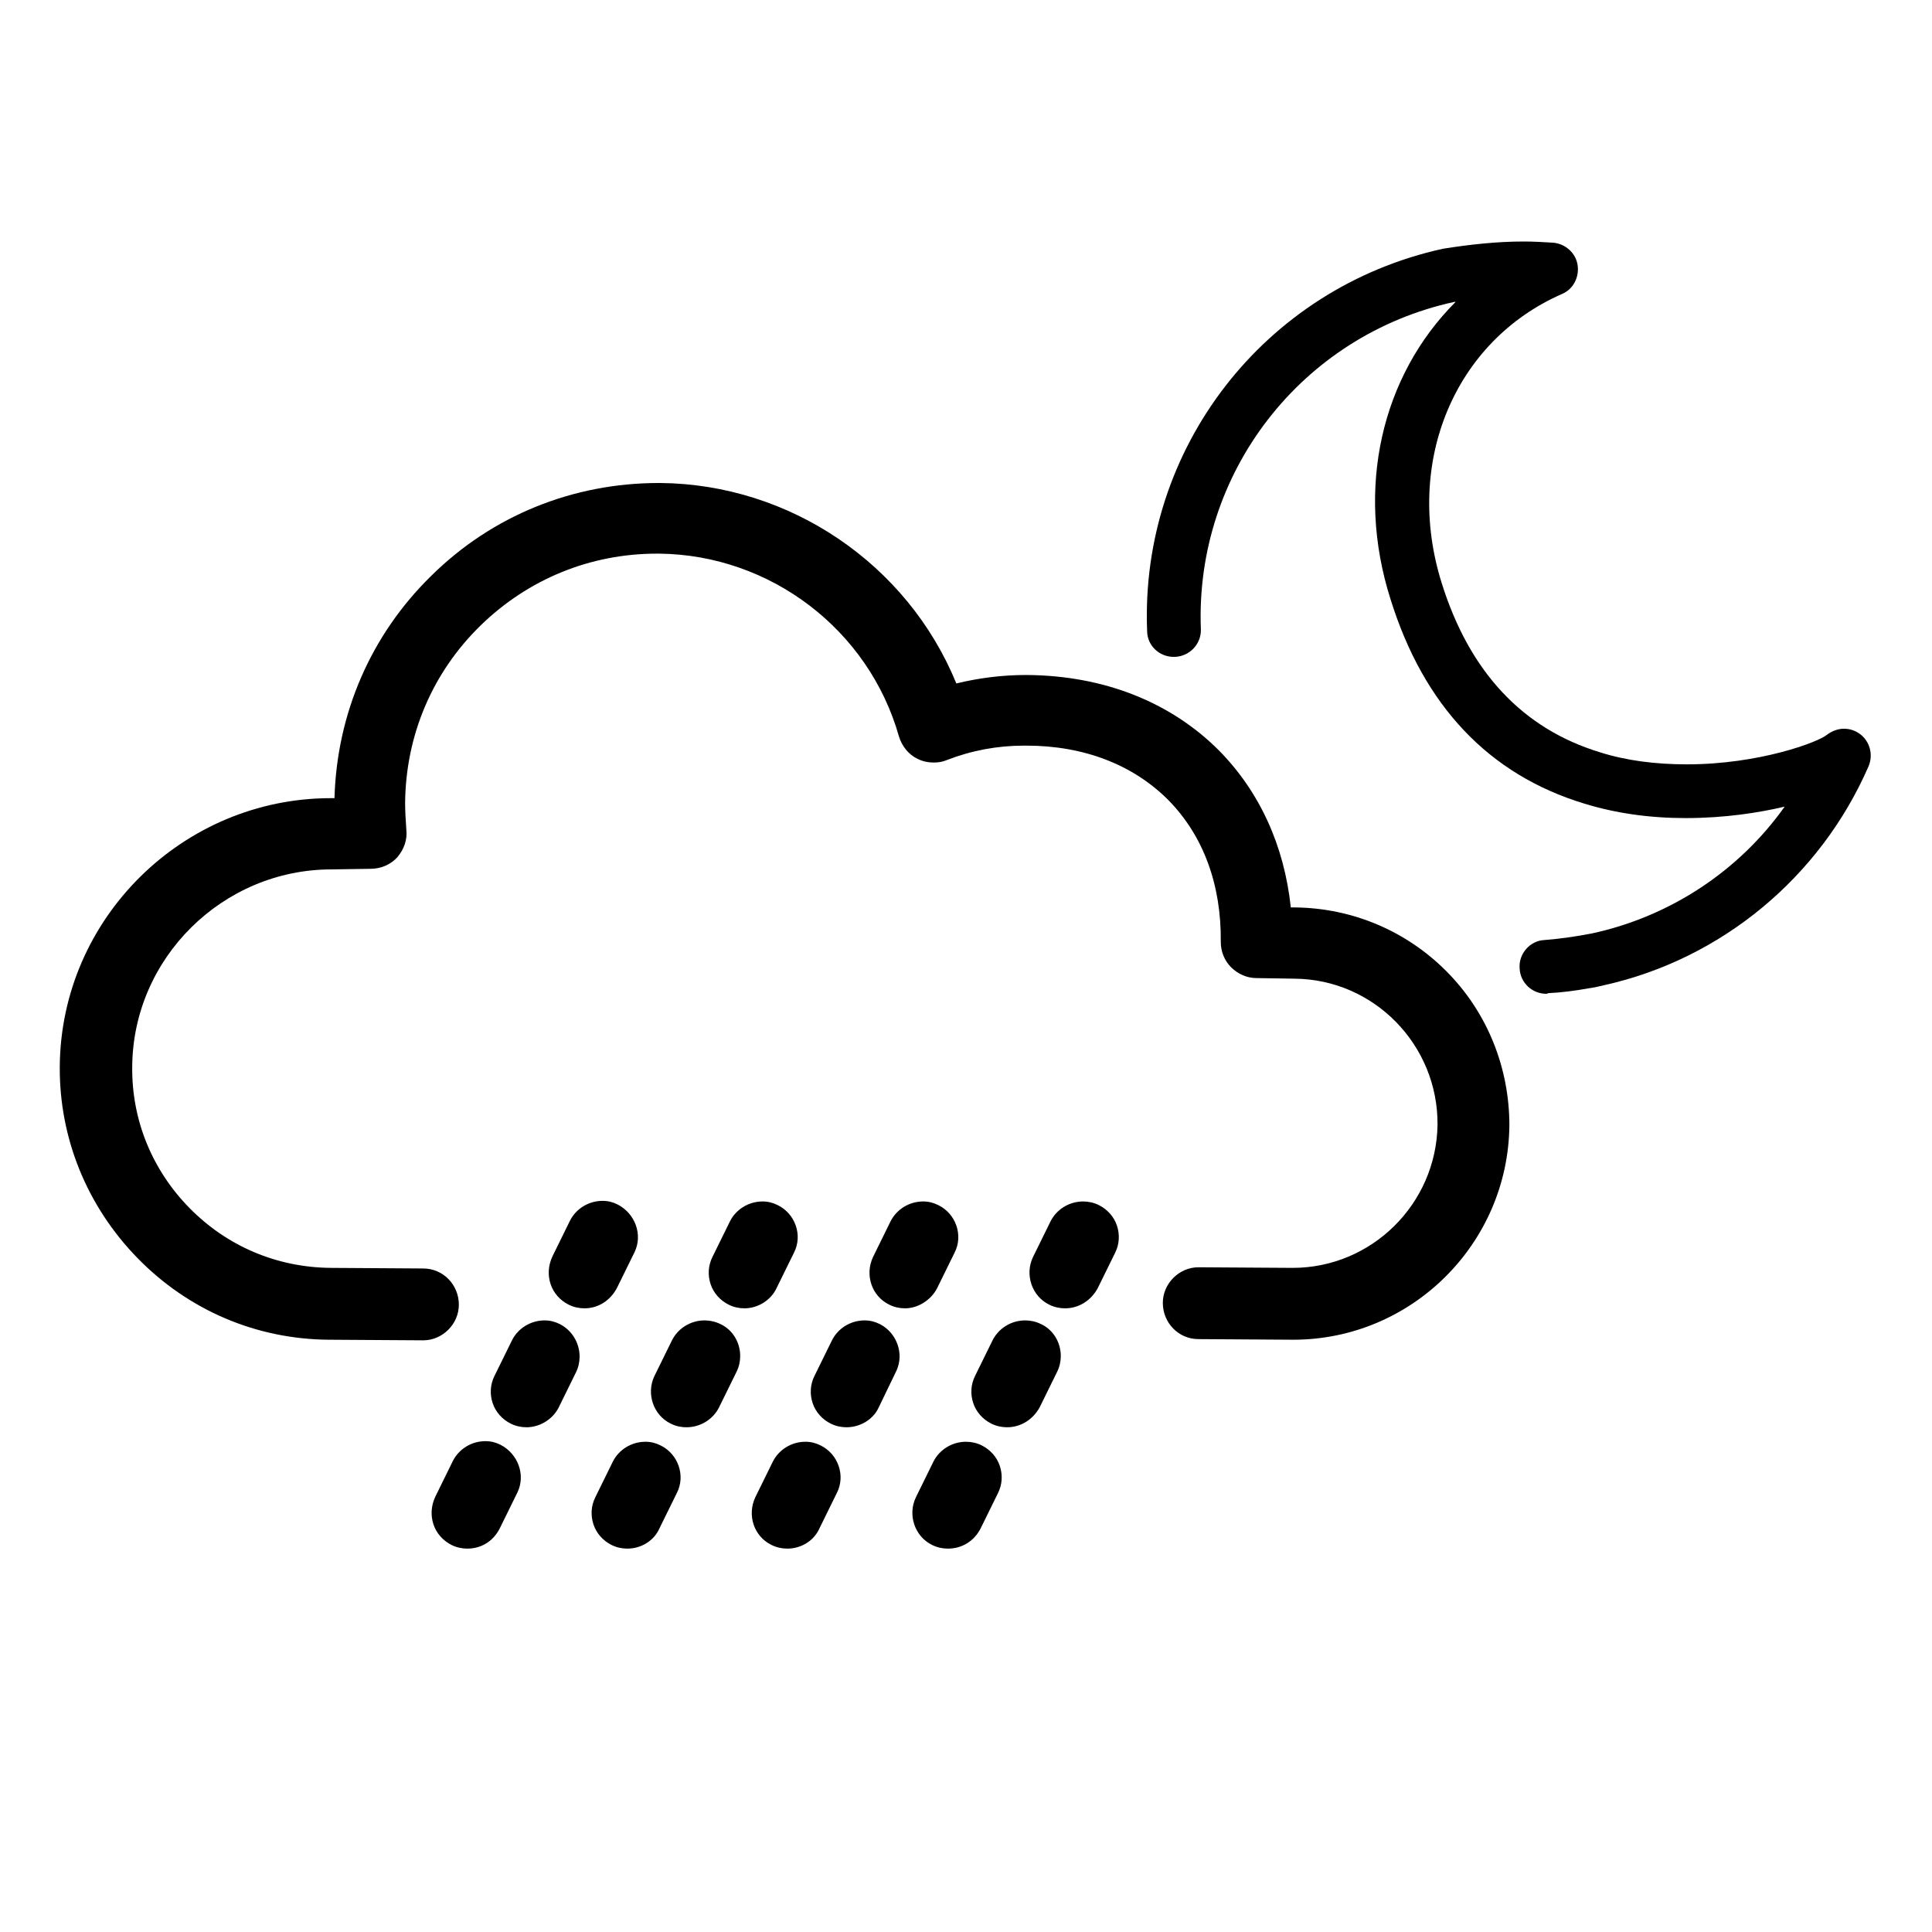 <svg version="1.1" xmlns="http://www.w3.org/2000/svg" xmlns:xlink="http://www.w3.org/1999/xlink" viewBox="0 0 32 32" xml:space="preserve"><path d="M5.44,22.19c-1.2-0.01-2.32-0.49-3.16-1.35c-0.84-0.86-1.3-1.99-1.29-3.18 c0.02-2.45,2.04-4.44,4.49-4.44l0.06,0c0.04-1.4,0.6-2.7,1.6-3.68C8.15,8.54,9.49,8,10.91,8l0.03,0 c2.14,0.02,4.09,1.34,4.9,3.32c0.37-0.09,0.76-0.14,1.15-0.14l0.02,0c1.28,0.01,2.38,0.45,3.18,1.25 c0.67,0.68,1.08,1.57,1.19,2.6l0.07,0c0.95,0.01,1.85,0.39,2.52,1.07c0.67,0.68,1.03,1.59,1.03,2.54 c-0.02,1.96-1.62,3.55-3.58,3.55l-1.57-0.01c-0.33,0-0.59-0.27-0.59-0.6c0-0.32,0.27-0.59,0.59-0.59l1.56,0.01 c1.31,0,2.38-1.06,2.4-2.37c0.01-1.32-1.05-2.41-2.37-2.42l-0.63-0.01c-0.16,0-0.31-0.07-0.42-0.18 c-0.11-0.11-0.17-0.26-0.17-0.42c0.01-0.95-0.29-1.76-0.87-2.35c-0.58-0.58-1.39-0.9-2.35-0.9l-0.04,0 c-0.44,0-0.87,0.08-1.28,0.24c-0.07,0.03-0.14,0.04-0.22,0.04c-0.09,0-0.18-0.02-0.26-0.06c-0.15-0.07-0.26-0.21-0.31-0.37 c-0.5-1.77-2.13-3.01-3.97-3.03l-0.04,0c-1.1,0-2.13,0.42-2.92,1.19c-0.8,0.78-1.24,1.82-1.25,2.94c0,0.14,0.01,0.29,0.02,0.44 c0.02,0.17-0.04,0.33-0.15,0.46c-0.11,0.12-0.27,0.19-0.44,0.19L5.49,14.4c-1.8,0-3.29,1.47-3.3,3.27 c-0.01,0.88,0.33,1.71,0.95,2.34c0.62,0.63,1.44,0.98,2.33,0.99l1.54,0.01c0.33,0,0.59,0.27,0.59,0.6 c0,0.32-0.27,0.59-0.59,0.59L5.44,22.19z"/><path d="M8.72,23.64c-0.09,0-0.18-0.02-0.26-0.06c-0.14-0.07-0.25-0.19-0.3-0.34c-0.05-0.15-0.04-0.31,0.03-0.45 l0.29-0.59c0.1-0.2,0.31-0.33,0.54-0.33c0.09,0,0.17,0.02,0.25,0.06c0.2,0.1,0.33,0.31,0.33,0.54c0,0.09-0.02,0.18-0.06,0.26 l-0.29,0.59C9.15,23.51,8.94,23.64,8.72,23.64z M9.68,21.67c-0.09,0-0.18-0.02-0.26-0.06c-0.14-0.07-0.25-0.19-0.3-0.34 c-0.05-0.15-0.04-0.31,0.03-0.46l0.29-0.59c0.1-0.2,0.31-0.33,0.54-0.33c0.09,0,0.17,0.02,0.25,0.06 c0.29,0.15,0.42,0.5,0.28,0.79l-0.29,0.59C10.11,21.54,9.91,21.67,9.68,21.67z"/><path d="M11.37,23.64c-0.07,0-0.16-0.01-0.26-0.06c-0.29-0.14-0.41-0.5-0.27-0.79l0.29-0.59 c0.1-0.2,0.31-0.33,0.54-0.33c0.09,0,0.18,0.02,0.26,0.06c0.2,0.09,0.33,0.3,0.33,0.53c0,0.09-0.02,0.18-0.06,0.26l-0.29,0.59 C11.81,23.51,11.6,23.64,11.37,23.64z M12.33,21.67c-0.09,0-0.18-0.02-0.26-0.06c-0.14-0.07-0.25-0.19-0.3-0.34 c-0.05-0.15-0.04-0.31,0.03-0.45l0.29-0.59c0.1-0.2,0.31-0.33,0.54-0.33c0.09,0,0.17,0.02,0.25,0.06 c0.29,0.14,0.42,0.5,0.27,0.79l-0.29,0.59C12.77,21.53,12.56,21.67,12.33,21.67z"/><path d="M16.68,23.64c-0.09,0-0.18-0.02-0.26-0.06c-0.14-0.07-0.25-0.19-0.3-0.34 c-0.05-0.15-0.04-0.31,0.03-0.45l0.29-0.59c0.1-0.2,0.31-0.33,0.54-0.33c0.09,0,0.18,0.02,0.26,0.06 c0.2,0.09,0.33,0.3,0.33,0.53c0,0.09-0.02,0.18-0.06,0.26l-0.29,0.59C17.11,23.51,16.91,23.64,16.68,23.64z M17.64,21.67 c-0.09,0-0.18-0.02-0.26-0.06c-0.29-0.14-0.41-0.5-0.27-0.79l0.29-0.59c0.1-0.2,0.31-0.33,0.54-0.33c0.09,0,0.18,0.02,0.26,0.06 c0.14,0.07,0.25,0.19,0.3,0.34c0.05,0.15,0.04,0.31-0.03,0.45l-0.29,0.59C18.07,21.54,17.87,21.67,17.64,21.67z"/><path d="M14.02,23.64c-0.09,0-0.18-0.02-0.26-0.06c-0.14-0.07-0.25-0.19-0.3-0.34 c-0.05-0.15-0.04-0.31,0.03-0.45l0.29-0.59c0.1-0.2,0.31-0.33,0.54-0.33c0.09,0,0.17,0.02,0.25,0.06 c0.2,0.1,0.33,0.31,0.33,0.54c0,0.08-0.02,0.17-0.06,0.25l-0.29,0.6C14.46,23.51,14.25,23.64,14.02,23.64z M14.99,21.67 c-0.09,0-0.18-0.02-0.26-0.06c-0.29-0.14-0.41-0.49-0.27-0.79l0.29-0.59c0.1-0.2,0.31-0.33,0.54-0.33 c0.09,0,0.17,0.02,0.25,0.06c0.29,0.14,0.42,0.5,0.27,0.79l-0.29,0.59C15.42,21.53,15.21,21.67,14.99,21.67z"/><path d="M7.74,25.65c-0.09,0-0.18-0.02-0.26-0.06c-0.14-0.07-0.25-0.19-0.3-0.34c-0.05-0.15-0.04-0.31,0.03-0.46 l0.29-0.59c0.1-0.2,0.31-0.33,0.54-0.33c0.09,0,0.17,0.02,0.25,0.06c0.29,0.15,0.42,0.5,0.28,0.79l-0.29,0.59 C8.17,25.53,7.97,25.65,7.74,25.65z"/><path d="M10.39,25.65c-0.09,0-0.18-0.02-0.26-0.06c-0.14-0.07-0.25-0.19-0.3-0.34 c-0.05-0.15-0.04-0.31,0.03-0.45l0.29-0.59c0.1-0.2,0.31-0.33,0.54-0.33c0.09,0,0.17,0.02,0.25,0.06 c0.29,0.14,0.42,0.5,0.27,0.79l-0.29,0.59C10.83,25.52,10.62,25.65,10.39,25.65z"/><path d="M15.7,25.65c-0.09,0-0.18-0.02-0.26-0.06c-0.29-0.14-0.41-0.5-0.27-0.79l0.29-0.59 c0.1-0.2,0.31-0.33,0.54-0.33c0.09,0,0.18,0.02,0.26,0.06c0.14,0.07,0.25,0.19,0.3,0.34c0.05,0.15,0.04,0.31-0.03,0.45 l-0.29,0.59C16.13,25.53,15.93,25.65,15.7,25.65z"/><path d="M13.04,25.65c-0.09,0-0.18-0.02-0.26-0.06c-0.29-0.14-0.41-0.49-0.27-0.79l0.29-0.59 c0.1-0.2,0.31-0.33,0.54-0.33c0.09,0,0.17,0.02,0.25,0.06c0.29,0.14,0.42,0.5,0.27,0.79l-0.29,0.59 C13.48,25.52,13.27,25.65,13.04,25.65z"/><path d="M25.61,16.46c-0.23,0-0.43-0.18-0.44-0.42c-0.02-0.24,0.17-0.46,0.41-0.47c0.26-0.02,0.53-0.06,0.79-0.11 c1.29-0.28,2.43-1.03,3.19-2.1c-0.42,0.1-0.99,0.19-1.64,0.19c-0.6,0-1.16-0.08-1.68-0.24c-1.58-0.48-2.66-1.62-3.21-3.39 c-0.58-1.83-0.15-3.69,1.08-4.92c-0.01,0-0.01,0-0.02,0c-2.53,0.55-4.3,2.83-4.2,5.42c0.01,0.24-0.18,0.45-0.43,0.46 c-0.01,0-0.01,0-0.02,0c-0.24,0-0.44-0.19-0.44-0.43c-0.12-3.02,1.94-5.68,4.9-6.33C24.34,4.05,24.79,4,25.24,4 c0.16,0,0.33,0.01,0.49,0.02c0.2,0.02,0.37,0.17,0.4,0.37c0.03,0.2-0.07,0.4-0.26,0.48c-1.78,0.78-2.62,2.79-1.99,4.79 c0.46,1.47,1.34,2.41,2.62,2.8c0.44,0.14,0.93,0.2,1.44,0.2c1.2,0,2.18-0.37,2.32-0.49c0.08-0.06,0.18-0.1,0.28-0.1 c0.1,0,0.19,0.03,0.27,0.09c0.16,0.12,0.22,0.34,0.14,0.53c-0.8,1.84-2.44,3.2-4.39,3.63c-0.08,0.02-0.17,0.04-0.25,0.05 c-0.22,0.04-0.45,0.07-0.67,0.08C25.63,16.46,25.62,16.46,25.61,16.46z"/></svg>